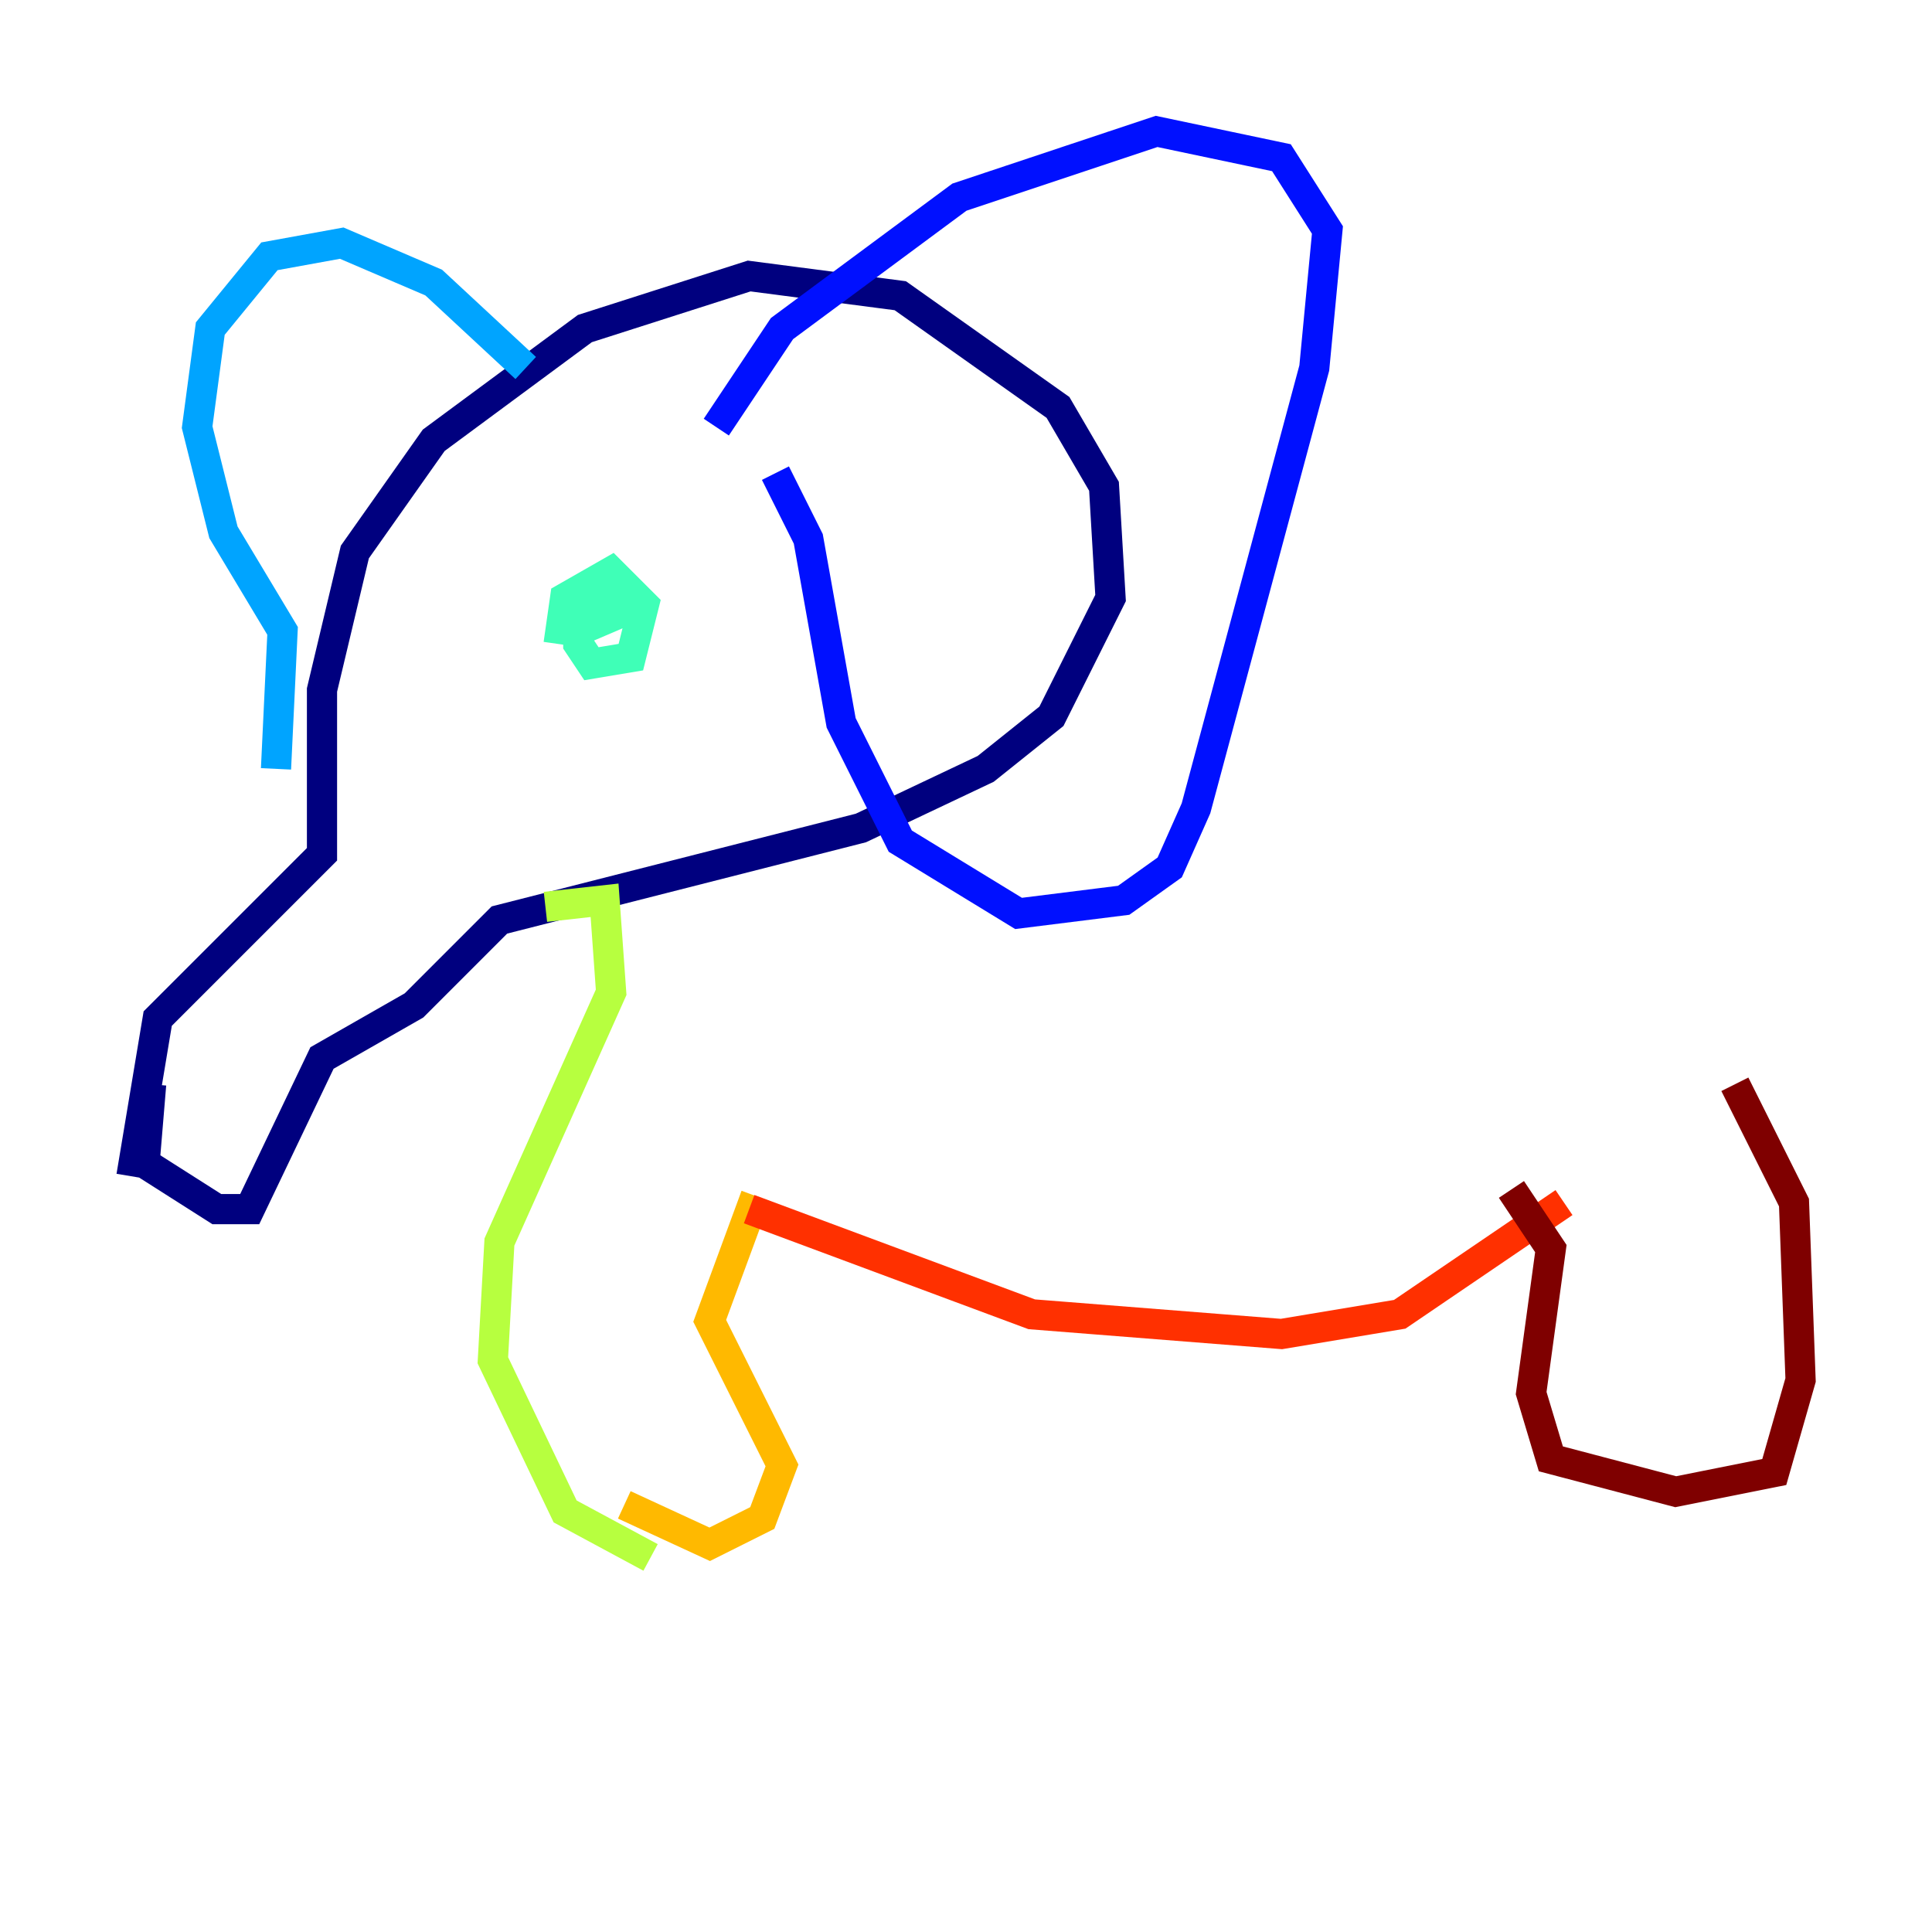 <?xml version="1.0" encoding="utf-8" ?>
<svg baseProfile="tiny" height="128" version="1.2" viewBox="0,0,128,128" width="128" xmlns="http://www.w3.org/2000/svg" xmlns:ev="http://www.w3.org/2001/xml-events" xmlns:xlink="http://www.w3.org/1999/xlink"><defs /><polyline fill="none" points="8.707,77.932 10.449,67.483 21.333,56.599 21.333,45.714 23.51,36.571 28.735,29.17 38.748,21.769 49.633,18.286 59.646,19.592 70.095,26.993 73.143,32.218 73.578,39.619 69.66,47.456 65.306,50.939 57.034,54.857 33.088,60.952 27.429,66.612 21.333,70.095 16.544,80.109 14.367,80.109 9.578,77.061 10.014,71.837" stroke="#00007f" stroke-width="2" /><polyline fill="none" points="47.456,28.299 51.809,21.769 63.565,13.061 76.626,8.707 84.898,10.449 87.946,15.238 87.075,24.381 79.238,53.551 77.497,57.469 74.449,59.646 67.483,60.517 59.646,55.728 55.728,47.891 53.551,35.701 51.374,31.347" stroke="#0010ff" stroke-width="2" /><polyline fill="none" points="34.83,24.381 28.735,18.721 22.64,16.109 17.85,16.98 13.932,21.769 13.061,28.299 14.803,35.265 18.721,41.796 18.286,50.939" stroke="#00a4ff" stroke-width="2" /><polyline fill="none" points="37.007,42.667 37.442,39.619 40.49,37.878 42.667,40.054 41.796,43.537 39.184,43.973 38.313,42.667 38.313,40.49 40.49,39.619 41.361,40.49 38.313,41.796" stroke="#3fffb7" stroke-width="2" /><polyline fill="none" points="36.136,60.082 40.054,59.646 40.49,65.742 33.088,82.286 32.653,90.122 37.442,100.136 43.102,103.184" stroke="#b7ff3f" stroke-width="2" /><polyline fill="none" points="41.361,99.701 47.02,102.313 50.503,100.571 51.809,97.088 47.02,87.51 50.068,79.238" stroke="#ffb900" stroke-width="2" /><polyline fill="none" points="49.633,80.109 68.354,87.075 84.898,88.381 92.735,87.075 103.619,79.674" stroke="#ff3000" stroke-width="2" /><polyline fill="none" points="100.136,78.803 102.748,82.721 101.442,92.299 102.748,96.653 111.02,98.83 117.551,97.524 119.293,91.429 118.857,79.674 114.939,71.837" stroke="#7f0000" stroke-width="2" /></svg>